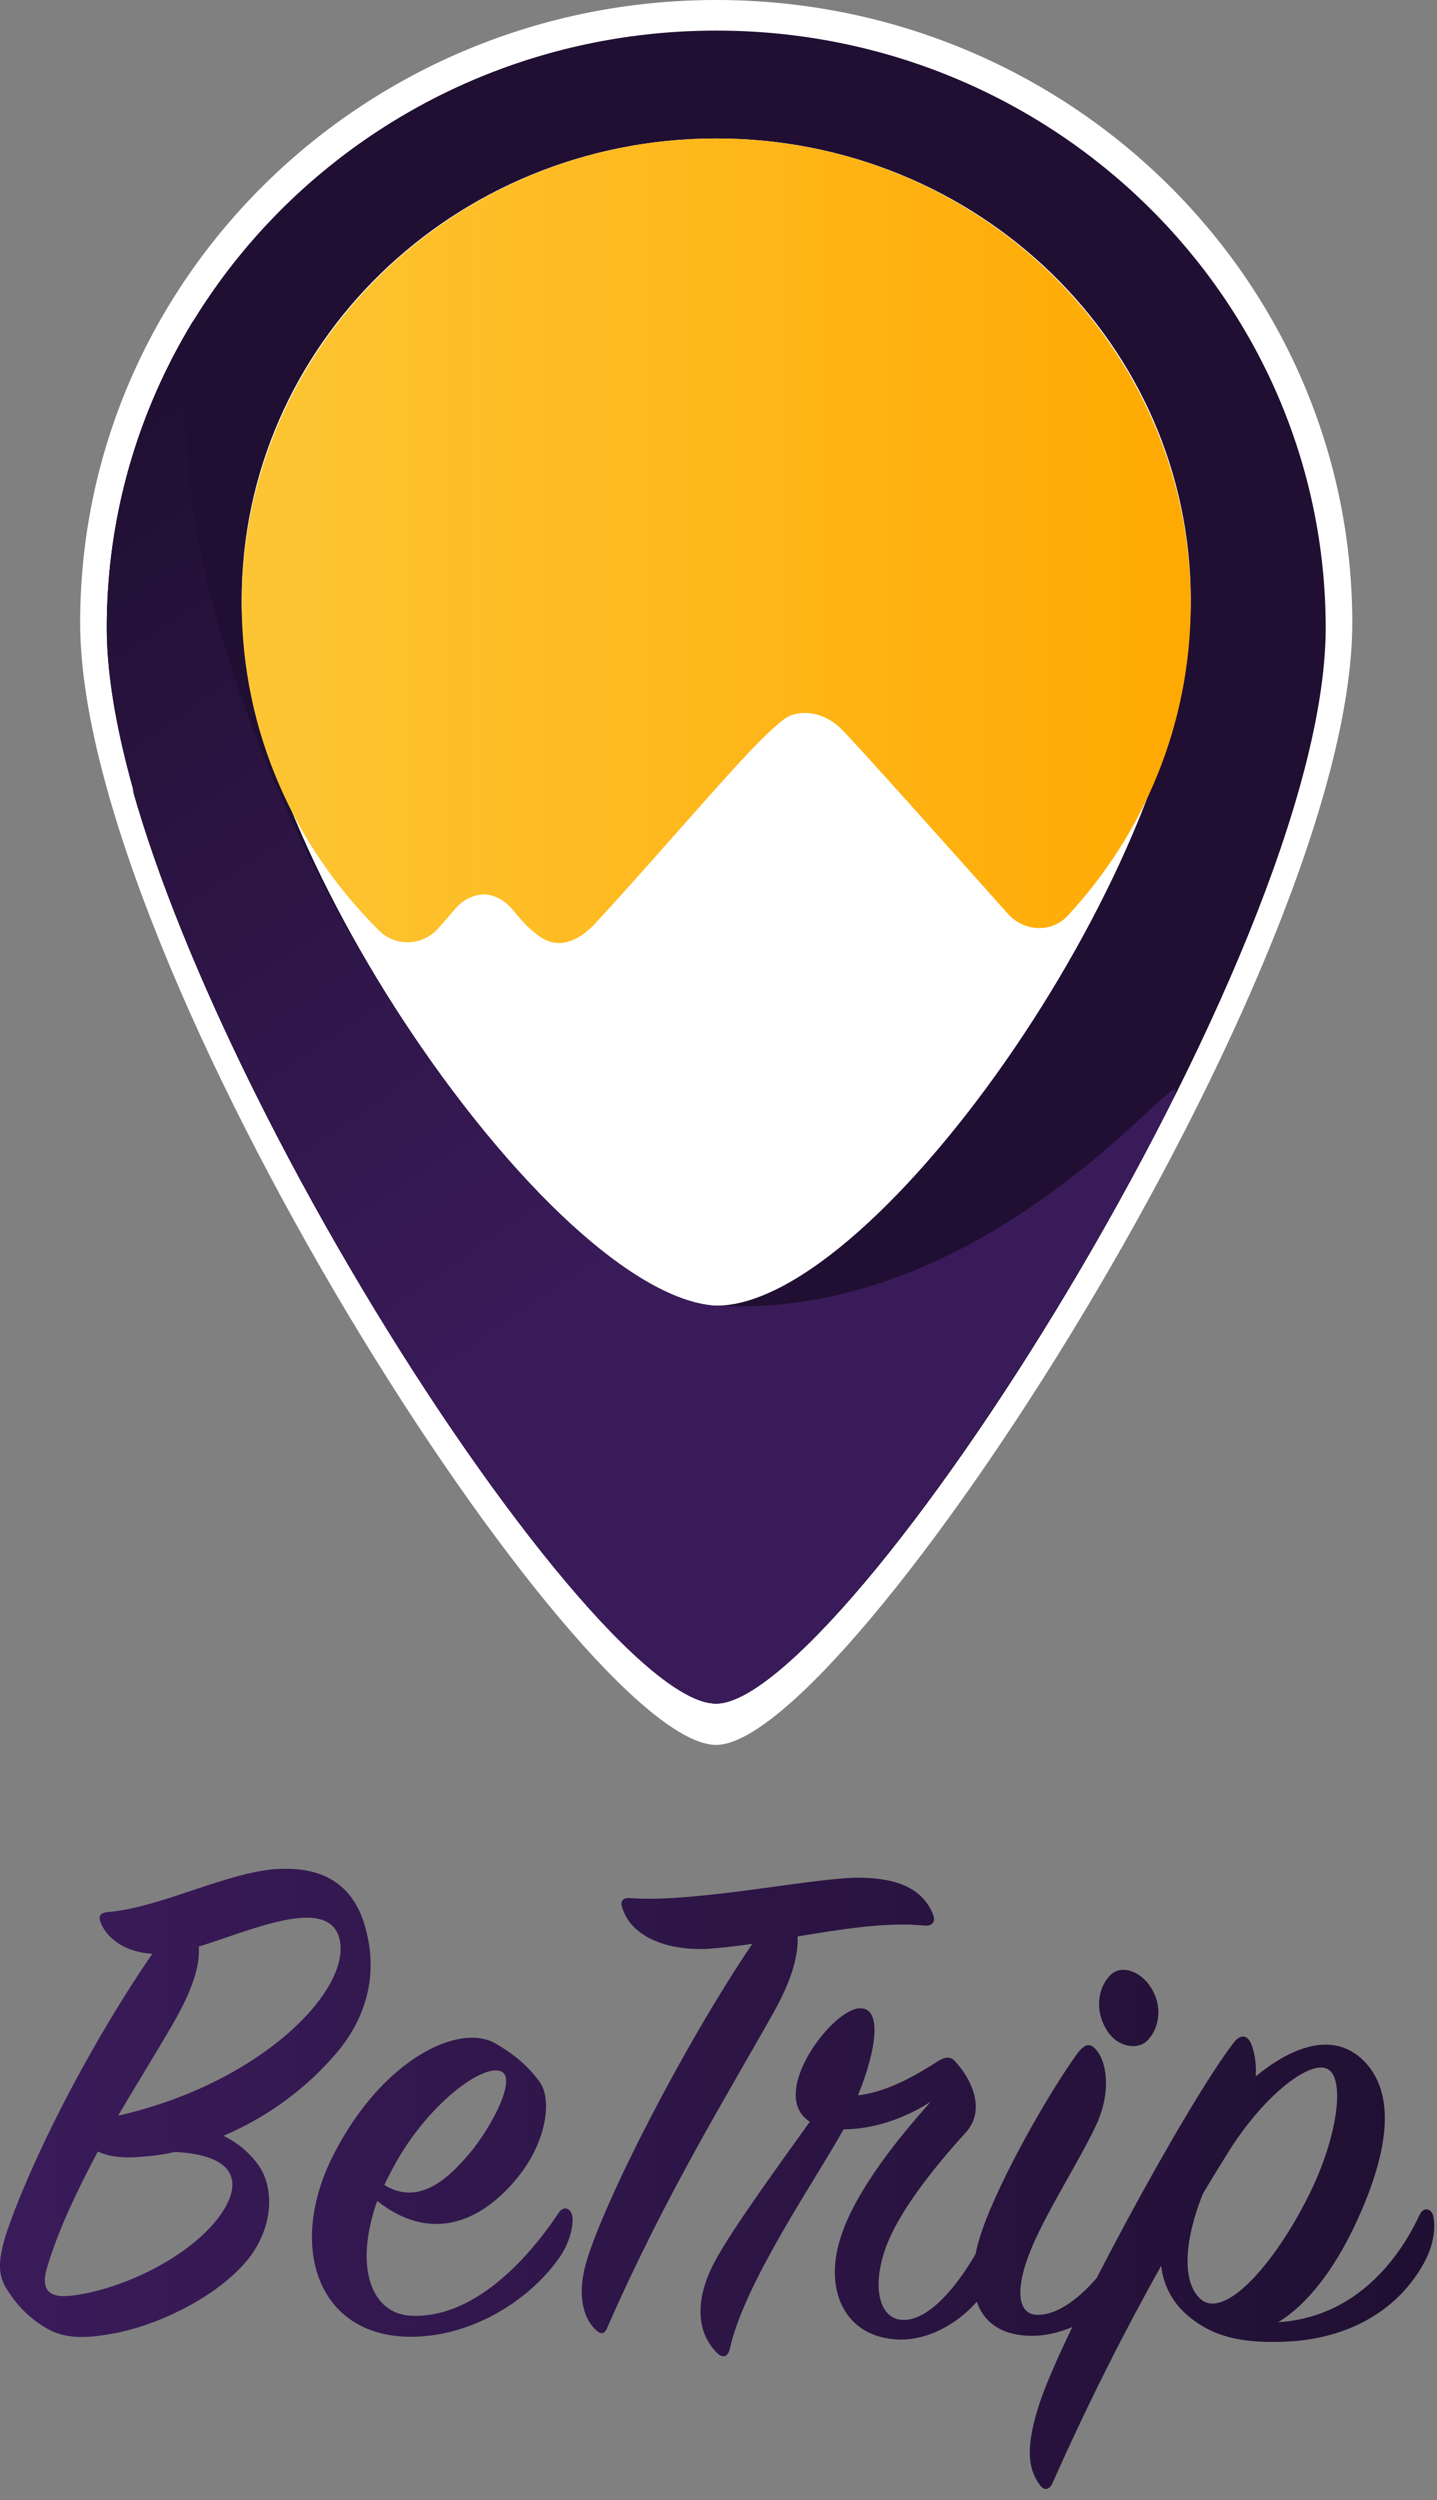 <svg width="73" height="127" viewBox="0 0 73 127" fill="none" xmlns="http://www.w3.org/2000/svg">
<rect x="0" y="0" width="73" height="127" fill="#808080" stroke="none"/>
<path d="M36.385 0C18.542 0 4.072 14.166 4.072 31.634C4.072 49.101 29.468 88.646 36.385 88.634C43.08 88.622 68.697 49.101 68.697 31.634C68.685 14.166 54.227 0 36.385 0Z" fill="white"/>
<path d="M36.385 1.554C19.289 1.554 5.424 15.137 5.424 31.885C5.424 48.634 29.758 86.551 36.385 86.539C42.8 86.528 67.346 48.634 67.346 31.885C67.334 15.137 53.481 1.554 36.385 1.554Z" fill="#200F32"/>
<path d="M60.491 30.48C60.491 43.429 44.623 66.324 36.385 66.324C28.687 66.324 12.278 43.429 12.278 30.48C12.278 17.53 23.064 7.034 36.385 7.034C49.705 7.034 60.491 17.53 60.491 30.48Z" fill="white"/>
<path fill-rule="evenodd" clip-rule="evenodd" d="M19.272 47.283C20.12 48.121 21.503 48.039 22.283 47.137C22.577 46.815 22.859 46.481 23.141 46.147C23.54 45.698 24.034 45.468 24.527 45.433H24.562H24.598C25.103 45.456 25.596 45.698 25.984 46.147C26.067 46.245 26.152 46.343 26.237 46.441C26.322 46.538 26.407 46.636 26.489 46.734C26.76 47.045 27.077 47.333 27.418 47.574C28.463 48.311 29.521 47.689 30.261 46.884C31.597 45.436 32.907 43.956 34.215 42.477C34.644 41.993 35.072 41.508 35.502 41.025C35.617 40.897 35.766 40.728 35.942 40.531C37.111 39.213 39.42 36.61 40.166 36.34C41.106 36.006 42.093 36.374 42.763 37.053C43.607 37.911 47.998 42.829 51.203 46.419C52.013 47.325 53.413 47.408 54.239 46.517C58.124 42.324 60.491 36.758 60.491 30.65C60.491 17.607 49.698 7.034 36.385 7.034C23.071 7.034 12.278 17.607 12.278 30.65C12.278 37.138 14.949 43.014 19.272 47.283Z" fill="url(#paint0_linear)"/>
<path d="M36.384 66.827C44.65 65.822 60.49 46.226 63.292 21.168C63.268 19.511 63.151 17.876 62.892 16.288C65.677 20.846 67.287 26.175 67.287 31.873C67.287 48.622 42.953 86.538 36.325 86.527C30.815 86.515 11.933 58.556 6.716 40.057C14.306 57.036 26.879 67.322 36.384 66.827Z" fill="url(#paint1_linear)"/>
<path d="M36.385 66.324C27.666 65.822 9.714 40.196 9.419 21.168C9.466 19.511 9.56 17.876 9.818 16.288C7.033 20.857 5.424 26.187 5.424 31.885C5.424 48.633 29.758 86.55 36.385 86.538C40.392 86.527 51.472 71.735 59.227 56.552C62.129 50.855 51.745 67.209 36.385 66.324Z" fill="url(#paint2_linear)"/>
<path d="M7.737 99.244C4.899 103.375 2.024 108.772 0.515 112.89C-0.359 115.26 0.024 115.847 0.599 116.657C1.09 117.361 1.761 117.947 2.527 118.358C3.354 118.769 4.264 118.804 5.689 118.546C7.797 118.182 10.636 116.891 12.301 115.108C13.93 113.371 13.953 111.201 13.175 110.051C12.72 109.382 12.097 108.854 11.354 108.49C13.654 107.516 15.678 106.003 17.247 104.102C18.529 102.483 19.247 100.406 18.565 97.93C17.882 95.419 16.037 94.833 14.097 94.938C11.57 95.079 8.157 96.898 5.522 97.121C5.066 97.156 4.959 97.344 5.15 97.743C5.414 98.353 6.228 99.162 7.737 99.244ZM6.001 107.469C7.103 105.592 8.192 103.856 8.959 102.495C9.905 100.793 10.157 99.679 10.097 98.881C12.708 98.071 16.445 96.37 17.187 98.294C18.11 100.805 13.486 105.768 6.001 107.469ZM8.887 109.312C12.325 109.488 12.325 111.154 10.935 112.855C9.306 114.814 6.061 116.328 3.641 116.61C2.443 116.75 2.012 116.305 2.443 115.014C3.006 113.172 3.953 111.212 4.971 109.288C5.51 109.546 6.252 109.652 7.306 109.546C7.833 109.511 8.372 109.429 8.887 109.312ZM19.163 111.799C21.81 113.899 24.338 112.949 26.194 110.731C27.787 108.854 28.074 106.601 27.392 105.721C26.793 104.912 26.11 104.348 25.164 103.797C23.284 102.729 19.415 104.642 16.972 109.394C14.516 114.146 16.181 118.78 20.984 118.698C23.894 118.663 26.793 116.962 28.386 114.721C29.069 113.77 29.176 112.714 29.033 112.433C28.889 112.104 28.577 112.104 28.386 112.397C26.757 114.85 24.002 117.795 20.864 117.63C18.876 117.525 17.966 115.19 19.163 111.799ZM19.523 110.989C19.607 110.813 19.714 110.59 19.834 110.368C21.607 106.871 24.733 104.642 25.547 105.275C26.086 105.674 25.236 107.599 24.038 109.159C22.912 110.544 21.355 112.116 19.523 110.989ZM38.219 98.74C34.698 103.938 30.625 111.94 29.763 114.979C29.272 116.762 29.727 117.853 30.254 118.334C30.518 118.593 30.709 118.593 30.853 118.229C33.811 111.47 37.021 106.296 39.273 102.272C40.291 100.476 40.554 99.244 40.519 98.364C42.71 98.001 45.094 97.614 46.95 97.813C47.441 97.848 47.513 97.555 47.405 97.261C46.843 95.83 45.405 95.419 43.812 95.384C41.656 95.302 35.392 96.675 32.027 96.417C31.656 96.382 31.488 96.558 31.608 96.898C32.027 98.271 33.656 99.08 35.907 98.998C36.686 98.939 37.453 98.857 38.219 98.74ZM43.585 106.437C44.531 104.114 44.83 101.967 43.669 102.013C42.267 102.049 38.974 106.402 41.141 107.775C39.74 109.734 37.213 113.195 36.339 114.826C35.321 116.704 35.321 118.405 36.422 119.519C36.758 119.848 36.985 119.66 37.069 119.343C37.788 115.988 41.417 110.755 42.854 108.162C43.992 108.162 45.609 107.833 47.274 106.765C45.765 108.467 43.573 111.095 42.746 113.524C41.8 116.293 42.89 118.722 45.621 118.839C47.621 118.921 49.813 117.361 50.687 115.225C51.106 114.24 51.058 113.348 50.879 112.937C50.735 112.632 50.508 112.679 50.34 112.972C49.142 115.624 47.322 117.924 45.848 117.842C44.746 117.806 44.303 116.363 44.902 114.451C45.501 112.526 47.358 110.203 49.058 108.326C50.16 107.117 49.25 105.475 48.519 104.712C48.256 104.407 47.956 104.489 47.501 104.794C46.076 105.709 44.794 106.296 43.585 106.437ZM58.58 101.157C58.089 100.171 56.987 99.725 56.388 100.347C55.789 100.969 55.598 102.084 56.197 103.081C56.76 104.032 57.825 104.149 58.305 103.633C58.808 103.128 59.083 102.107 58.58 101.157ZM52.424 118.651C54.532 118.651 56.915 117.091 58.053 114.814C58.508 113.888 58.616 113.113 58.316 112.526C58.173 112.221 57.897 112.198 57.718 112.526C56.58 115.073 54.508 117.501 52.819 117.584C51.621 117.666 51.538 116.211 52.448 114.087C53.238 112.245 54.831 109.746 55.61 108.103C56.52 106.261 56.209 104.665 55.646 104.079C55.334 103.75 55.083 103.856 54.735 104.301C53.334 106.226 50.843 110.567 49.897 113.277C48.843 116.281 49.549 118.651 52.424 118.651ZM64.928 117.959C66.353 117.114 67.766 115.331 68.892 112.902C70.294 109.875 71.12 106.589 69.311 104.712C67.683 103.058 65.467 104.09 63.79 105.475C63.826 104.912 63.766 104.348 63.562 103.82C63.371 103.375 63.023 103.292 62.652 103.785C60.269 106.883 53.921 118.581 52.783 122.159C52.065 124.401 52.244 125.433 52.819 126.219C53.047 126.548 53.31 126.477 53.466 126.137C55.286 122.03 57.203 118.276 58.987 115.096C59.095 116.046 59.55 116.938 60.269 117.56C61.586 118.733 63.179 119.074 65.599 118.933C68.329 118.745 70.892 117.537 72.318 114.99C72.965 113.841 72.881 112.89 72.809 112.562C72.725 112.198 72.318 112.034 72.09 112.562C70.904 115.073 68.629 117.736 64.928 117.959ZM61.107 111.435C61.562 110.661 61.981 110.004 62.389 109.335C64.161 106.484 66.509 104.642 67.419 105.088C68.365 105.533 67.958 108.584 66.473 111.541C64.7 115.084 62.233 117.771 61.035 116.821C59.993 115.964 60.173 113.758 61.107 111.435Z" fill="url(#paint3_linear)"/>
<defs>
<linearGradient id="paint0_linear" x1="11.588" y1="31.012" x2="61.199" y2="31.012" gradientUnits="userSpaceOnUse">
<stop stop-color="#FDC635"/>
<stop offset="1" stop-color="#FFA901"/>
</linearGradient>
<linearGradient id="paint1_linear" x1="59.213" y1="-16.001" x2="39.166" y2="35.672" gradientUnits="userSpaceOnUse">
<stop stop-color="#3A1B5A"/>
<stop offset="0.373" stop-color="#200F32"/>
</linearGradient>
<linearGradient id="paint2_linear" x1="39" y1="60.751" x2="-3.867" y2="-2.883" gradientUnits="userSpaceOnUse">
<stop stop-color="#3A1B5A"/>
<stop offset="0.677" stop-color="#200F32"/>
</linearGradient>
<linearGradient id="paint3_linear" x1="0.002" y1="110.686" x2="72.871" y2="110.686" gradientUnits="userSpaceOnUse">
<stop stop-color="#3A1B5A"/>
<stop offset="1" stop-color="#200F32"/>
</linearGradient>
</defs>
</svg>
